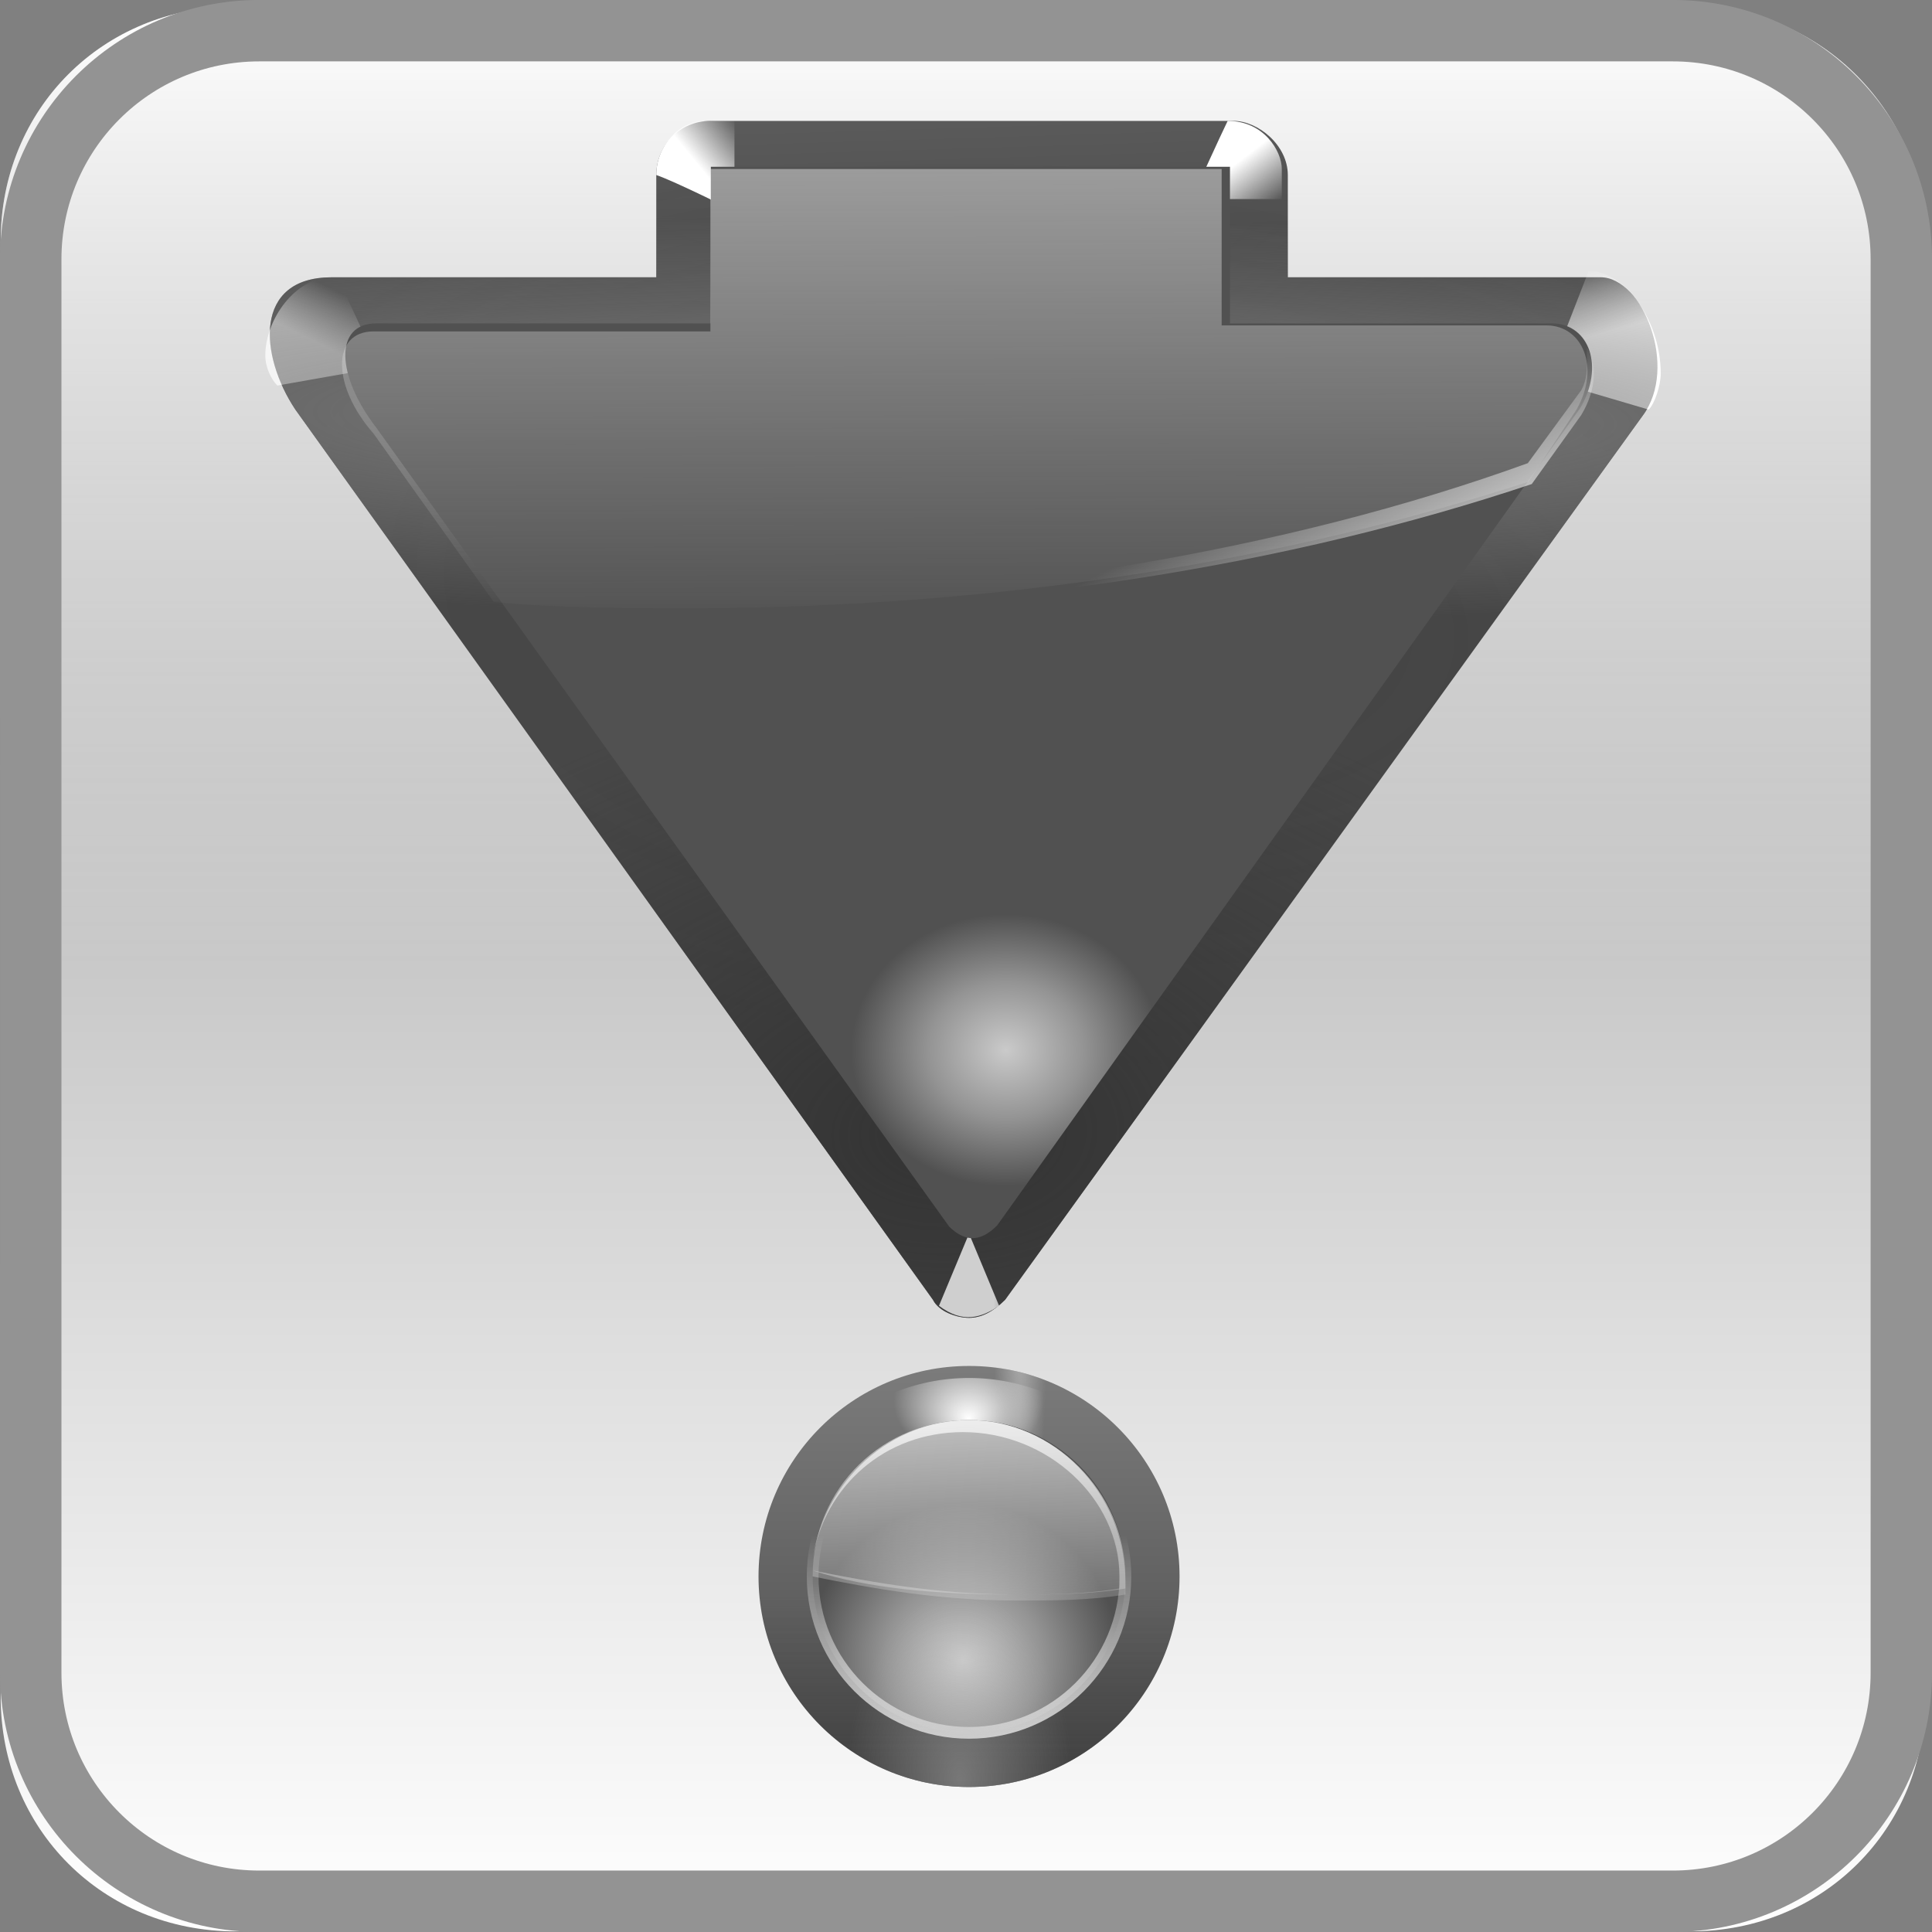 <?xml version="1.0" encoding="UTF-8" standalone="no"?>
<svg
   xmlns:dc="http://purl.org/dc/elements/1.1/"
   xmlns:cc="http://creativecommons.org/ns#"
   xmlns:rdf="http://www.w3.org/1999/02/22-rdf-syntax-ns#"
   xmlns:svg="http://www.w3.org/2000/svg"
   xmlns="http://www.w3.org/2000/svg"
   height="32.121"
   width="32.121"
   xml:space="preserve"
   viewBox="0 0 32.121 32.121"
   y="0px"
   x="0px"
   id="svg2606"
   version="1.1"><rect x="0" y="0" width="32.121" height="32.121" fill="#808080" stroke="none"/><defs
     id="defs28549" /><style
     id="style28393"
     type="text/css">
	.st0{enable-background:new    ;}
	.st1{fill:url(#rect4364_1_);}
	.st2{fill:url(#rect4366_1_);}
	.st3{fill:none;stroke:#939393;stroke-width:1.021;stroke-linecap:round;stroke-linejoin:round;}
	.st4{fill:url(#path2488_1_);}
	.st5{opacity:0.255;fill:url(#path3532_1_);enable-background:new    ;}
	.st6{fill:url(#path3272_1_);}
	.st7{fill:url(#path3519_1_);}
	.st8{fill:url(#path3447_1_);}
	.st9{opacity:0.704;fill:url(#path3391_1_);enable-background:new    ;}
	.st10{fill:url(#path3528_1_);}
	.st11{fill:url(#path3012_1_);}
	.st12{fill:url(#path3019_1_);}
	.st13{fill:url(#path3474_1_);}
	.st14{fill:url(#path3029_1_);}
	.st15{fill:url(#path3051_1_);}
	.st16{fill:url(#path3055_1_);}
	.st17{fill:url(#path3432_1_);}
	.st18{fill:url(#path3457_1_);}
	.st19{opacity:0.625;fill:url(#path3453_1_);enable-background:new    ;}
	.st20{opacity:0.625;fill:url(#path3798_1_);enable-background:new    ;}
	.st21{fill:url(#path3436_1_);}
	.st22{fill:url(#path3468_1_);}
	.st23{fill:url(#path3479_1_);}
	.st24{fill:none;stroke:url(#path3510_1_);stroke-width:0.195;stroke-linecap:round;stroke-linejoin:round;}
	.st25{opacity:0.413;fill:url(#path3808_1_);enable-background:new    ;}
</style><linearGradient
     gradientTransform="matrix(0,0.217,0.186,0,-335.759,-330.473)"
     y2="1884.598"
     x2="1703.918"
     y1="1886.068"
     x1="1647.99"
     gradientUnits="userSpaceOnUse"
     id="path2488_1_"><stop
       id="stop28412"
       style="stop-color:#494949"
       offset="0" /><stop
       id="stop28414"
       style="stop-color:#909090"
       offset="1" /></linearGradient><radialGradient
     gradientUnits="userSpaceOnUse"
     gradientTransform="matrix(0.01,0.126,0.249,-0.021,-348.578,-323.286)"
     r="60"
     cy="1352.51"
     cx="2965.109"
     id="path3532_1_"><stop
       id="stop28418"
       style="stop-color:#333333"
       offset="0" /><stop
       id="stop28420"
       style="stop-color:#333333;stop-opacity:0"
       offset="1" /></radialGradient><linearGradient
     gradientTransform="matrix(0,0.217,0.217,0,-348.501,-306.213)"
     y2="1730.255"
     x2="1539.598"
     y1="1731.669"
     x1="1534.402"
     gradientUnits="userSpaceOnUse"
     id="path3272_1_"><stop
       id="stop28424"
       style="stop-color:#FFFFFF"
       offset="0" /><stop
       id="stop28426"
       style="stop-color:#FFFFFF;stop-opacity:0"
       offset="1" /></linearGradient><linearGradient
     gradientTransform="matrix(0,0.217,-0.186,0,-210.076,-335.707)"
     y2="-1192.743"
     x2="1688.458"
     y1="-1189.248"
     x1="1685.126"
     gradientUnits="userSpaceOnUse"
     id="path3519_1_"><stop
       id="stop28430"
       style="stop-color:#FFFFFF"
       offset="0" /><stop
       id="stop28432"
       style="stop-color:#FFFFFF;stop-opacity:0"
       offset="1" /></linearGradient><radialGradient
     gradientUnits="userSpaceOnUse"
     gradientTransform="matrix(-0.004,0.126,0.192,0.006,-340.866,-328.769)"
     r="60"
     cy="1912.216"
     cx="2623.629"
     id="path3447_1_"><stop
       id="stop28436"
       style="stop-color:#333333"
       offset="0" /><stop
       id="stop28438"
       style="stop-color:#333333;stop-opacity:0"
       offset="1" /></radialGradient><linearGradient
     gradientTransform="matrix(0,0.18,-0.217,0,-197.477,-313.835)"
     y2="-939.222"
     x2="1893.108"
     y1="-936.747"
     x1="1888.919"
     gradientUnits="userSpaceOnUse"
     id="path3391_1_"><stop
       id="stop28442"
       style="stop-color:#FFFFFF"
       offset="0" /><stop
       id="stop28444"
       style="stop-color:#FFFFFF;stop-opacity:0"
       offset="1" /></linearGradient><linearGradient
     gradientTransform="matrix(0.216,-0.006,0.005,0.186,-256.393,-417.343)"
     y2="2431.993"
     x2="1222.743"
     y1="2435.488"
     x1="1219.411"
     gradientUnits="userSpaceOnUse"
     id="path3528_1_"><stop
       id="stop28448"
       style="stop-color:#FFFFFF"
       offset="0" /><stop
       id="stop28450"
       style="stop-color:#FFFFFF;stop-opacity:0"
       offset="1" /></linearGradient><linearGradient
     gradientTransform="matrix(0.217,0,0,-0.217,-224.159,-280.224)"
     y2="-1344.076"
     x2="1111.4"
     y1="-1344.076"
     x1="1109.126"
     gradientUnits="userSpaceOnUse"
     id="path3012_1_"><stop
       id="stop28454"
       style="stop-color:#CFCFCF"
       offset="0" /><stop
       id="stop28456"
       style="stop-color:#FFFFFF;stop-opacity:0"
       offset="1" /></linearGradient><radialGradient
     gradientUnits="userSpaceOnUse"
     gradientTransform="matrix(0.523,-0.005,6.465905e-4,0.063,-155.499,-376.075)"
     r="53.298"
     cy="6394.417"
     cx="320.317"
     id="path3019_1_"><stop
       id="stop28460"
       style="stop-color:#818181"
       offset="0" /><stop
       id="stop28462"
       style="stop-color:#818181;stop-opacity:0"
       offset="1" /></radialGradient><linearGradient
     gradientTransform="matrix(0.217,0,0,0.217,-224.159,-431.409)"
     y2="2087.481"
     x2="1109.1"
     y1="2159.782"
     x1="1108.911"
     gradientUnits="userSpaceOnUse"
     id="path3029_1_"><stop
       id="stop28475"
       style="stop-color:#EBEBEB"
       offset="0" /><stop
       id="stop28477"
       style="stop-color:#E5E5E5;stop-opacity:0"
       offset="1" /></linearGradient><linearGradient
     gradientTransform="matrix(0.578,0,0,0.433,-116.359,-524.327)"
     y2="1239.541"
     x2="229.322"
     y1="1215.855"
     x1="229.322"
     gradientUnits="userSpaceOnUse"
     id="path3432_1_"><stop
       id="stop28494"
       style="stop-color:#494949"
       offset="0" /><stop
       id="stop28496"
       style="stop-color:#909090"
       offset="1" /></linearGradient><radialGradient
     gradientUnits="userSpaceOnUse"
     gradientTransform="matrix(0.207,0,0,0.165,-216.729,-428.75)"
     fy="2650.218"
     fx="1124.782"
     r="6"
     cy="2651.996"
     cx="1124.782"
     id="path3457_1_"><stop
       id="stop28500"
       style="stop-color:#FFFFFF"
       offset="0" /><stop
       id="stop28502"
       style="stop-color:#FFFFFF;stop-opacity:0"
       offset="1" /></radialGradient><linearGradient
     gradientTransform="matrix(0.578,0,0,0.433,-116.359,-524.327)"
     y2="1223.856"
     x2="229.322"
     y1="1214.009"
     x1="229.322"
     gradientUnits="userSpaceOnUse"
     id="path3453_1_"><stop
       id="stop28506"
       style="stop-color:#333333"
       offset="0" /><stop
       id="stop28508"
       style="stop-color:#333333;stop-opacity:0"
       offset="1" /></linearGradient><radialGradient
     gradientUnits="userSpaceOnUse"
     gradientTransform="matrix(0.072,0,0,0.578,-253.397,-574.681)"
     r="6"
     cy="1011.056"
     cx="3754.966"
     id="path3798_1_"><stop
       id="stop28512"
       style="stop-color:#C5C5C5"
       offset="0" /><stop
       id="stop28514"
       style="stop-color:#C5C5C5;stop-opacity:0"
       offset="1" /></radialGradient><radialGradient
     gradientUnits="userSpaceOnUse"
     gradientTransform="matrix(0.433,0,0,-0.433,-155.494,-221.944)"
     r="6"
     cy="-523.015"
     cx="396.096"
     id="path3436_1_"><stop
       id="stop28518"
       style="stop-color:#CACACA"
       offset="0" /><stop
       id="stop28520"
       style="stop-color:#949494"
       offset="0.5" /><stop
       id="stop28522"
       style="stop-color:#515151"
       offset="1" /></radialGradient><linearGradient
     gradientTransform="matrix(0.433,0,0,-0.325,-155.494,-259.742)"
     y2="-812.126"
     x2="396.433"
     y1="-830.55"
     x1="395.323"
     gradientUnits="userSpaceOnUse"
     id="path3468_1_"><stop
       id="stop28526"
       style="stop-color:#EBEBEB"
       offset="0" /><stop
       id="stop28528"
       style="stop-color:#E8E8E8;stop-opacity:0"
       offset="1" /></linearGradient><linearGradient
     gradientTransform="matrix(0.433,0,0,-0.325,-155.494,-259.742)"
     y2="-812.126"
     x2="396.433"
     y1="-830.55"
     x1="395.323"
     gradientUnits="userSpaceOnUse"
     id="path3479_1_"><stop
       id="stop28532"
       style="stop-color:#FFFFFF"
       offset="0" /><stop
       id="stop28534"
       style="stop-color:#FFFFFF;stop-opacity:0"
       offset="1" /></linearGradient><linearGradient
     gradientTransform="matrix(0.433,0,0,-0.325,-155.494,-259.742)"
     y2="-819.513"
     x2="396.096"
     y1="-809.274"
     x1="396.096"
     gradientUnits="userSpaceOnUse"
     id="path3510_1_"><stop
       id="stop28538"
       style="stop-color:#CFCFCF"
       offset="0" /><stop
       id="stop28540"
       style="stop-color:#FFFFFF;stop-opacity:0"
       offset="1" /></linearGradient><radialGradient
     gradientUnits="userSpaceOnUse"
     gradientTransform="matrix(0.312,0,0,0.521,-188.068,-555.183)"
     r="6"
     cy="1070.48"
     cx="653.919"
     id="path3808_1_"><stop
       id="stop28544"
       style="stop-color:#C5C5C5"
       offset="0" /><stop
       id="stop28546"
       style="stop-color:#C5C5C5;stop-opacity:0"
       offset="1" /></radialGradient><g
     transform="matrix(1,0,0,-1,0,32.121)"
     id="g35051"><g
       id="g52015"
       transform="translate(0.011,0.011)"
       class="st0"
       style="enable-background:new"><g
         id="g4276"><linearGradient
           id="rect4364_1_"
           gradientUnits="userSpaceOnUse"
           x1="63.793"
           y1="-306.502"
           x2="63.793"
           y2="-275.523"
           gradientTransform="matrix(1.033,0,0,1.033,-49.895,316.599)"><stop
             offset="0"
             style="stop-color:#FFFFFF"
             id="stop28399" /><stop
             offset="1"
             style="stop-color:#939393"
             id="stop28401" /></linearGradient><path
           id="rect4364"
           class="st1"
           d="m 3.9,32 24.2,0 C 30.2,32 32,30.3 32,28.1 L 32,3.9 C 32,1.7 30.3,0 28.1,0 L 3.9,0 C 1.7,0 0,1.7 0,3.9 L 0,28.1 C 0,30.3 1.7,32 3.9,32 Z"
           style="fill:url(#rect4364_1_)" /><linearGradient
           id="rect4366_1_"
           gradientUnits="userSpaceOnUse"
           x1="63.793"
           y1="-1040.331"
           x2="63.793"
           y2="-1024.841"
           gradientTransform="matrix(1.033,0,0,-1.033,-49.895,-1042.599)"><stop
             offset="0"
             style="stop-color:#FFFFFF"
             id="stop28405" /><stop
             offset="1"
             style="stop-color:#FFFFFF;stop-opacity:0"
             id="stop28407" /></linearGradient><path
           id="rect4366"
           class="st2"
           d="M 3.9,0 28.1,0 C 30.3,0 32,1.7 32,3.9 l 0,24.2 C 32,30.2 30.3,32 28.1,32 L 3.9,32 C 1.7,32 0,30.3 0,28.1 L 0,3.9 C 0,1.7 1.7,0 3.9,0 Z"
           style="fill:url(#rect4366_1_)" /><path
           id="rect4426"
           class="st3"
           d="m 4.3,0.5 23.5,0 c 2.1,0 3.8,1.7 3.8,3.8 l 0,23.5 c 0,2.1 -1.7,3.8 -3.8,3.8 l -23.5,0 C 2.2,31.6 0.5,29.9 0.5,27.8 L 0.5,4.3 C 0.5,2.2 2.2,0.5 4.3,0.5 Z"
           style="fill:none;stroke:#939393;stroke-width:1.021;stroke-linecap:round;stroke-linejoin:round" /></g></g><path
       id="path2488"
       class="st4"
       d="m 27.311,25.211 -10.6,-14.7 c -0.2,-0.2 -0.4,-0.3 -0.6,-0.3 -0.2,0 -0.5,0.1 -0.6,0.3 l -10.6,14.8 c -0.6,0.9 -0.7,2.2 0.6,2.2 l 5.4,0 0,1.7 c 0,0.5 0.4,0.9 0.9,0.9 l 8.7,0 c 0.4,0 0.9,-0.4 0.9,-0.9 l 0,-1.7 5.2,0 c 0.7,0 1.3,-1.5 0.7,-2.3 z"
       style="fill:url(#path2488_1_)" /><path
       id="path3532"
       class="st5"
       d="m 27.311,25.211 -10.6,-14.7 c -0.2,-0.2 -0.4,-0.3 -0.6,-0.3 -0.2,0 -0.5,0.1 -0.6,0.3 l -10.6,14.8 c -0.6,0.9 -0.7,2.2 0.6,2.2 l 5.4,0 0,1.7 c 0,0.5 0.4,0.9 0.9,0.9 l 8.7,0 c 0.4,0 0.9,-0.4 0.9,-0.9 l 0,-1.7 5.2,0 c 0.7,0 1.3,-1.5 0.7,-2.3 z"
       style="opacity:0.255;fill:url(#path3532_1_);enable-background:new" /><path
       id="path3272"
       class="st6"
       d="m 27.611,25.911 c 0,-0.2 -0.1,-0.5 -0.2,-0.6 l -1.7,0.5 0.7,1.8 0.1,0 c 0.6,-0.1 1.1,-0.9 1.1,-1.7 z"
       style="fill:url(#path3272_1_)" /><path
       id="path3519"
       class="st7"
       d="m 10.911,29.211 c 0.3,-0.1 1.3,-0.6 1.3,-0.6 l 0,1.5 -0.5,0 c -0.4,0 -0.8,-0.4 -0.8,-0.9 l 0,0 0,0 z"
       style="fill:url(#path3519_1_)" /><path
       id="path3447"
       class="st8"
       d="m 27.311,25.211 -10.6,-14.7 c -0.2,-0.2 -0.4,-0.3 -0.6,-0.3 -0.2,0 -0.5,0.1 -0.6,0.3 l -10.6,14.8 c -0.6,0.9 -0.7,2.2 0.6,2.2 l 5.4,0 0,1.7 c 0,0.5 0.4,0.9 0.9,0.9 l 8.7,0 c 0.4,0 0.9,-0.4 0.9,-0.9 l 0,-1.7 5.2,0 c 0.7,0 1.3,-1.5 0.7,-2.3 z"
       style="fill:url(#path3447_1_)" /><path
       id="path3391"
       class="st9"
       d="m 4.411,26.211 c 0,-0.2 0.1,-0.4 0.2,-0.5 l 1.7,0.3 -0.7,1.5 -0.1,0 c -0.6,0 -1.1,-0.7 -1.1,-1.3 z"
       style="opacity:0.704;fill:url(#path3391_1_);enable-background:new" /><path
       id="path3528"
       class="st10"
       d="m 20.411,30.111 c -0.1,-0.2 -0.6,-1.3 -0.6,-1.3 l 1.5,0 0,0.5 c 0,0.3 -0.3,0.8 -0.9,0.8 l 0,0 0,0 z"
       style="fill:url(#path3528_1_)" /><path
       id="path3012"
       class="st11"
       d="m 15.611,10.411 c 0.4,-0.3 0.7,-0.2 1,0 l -0.5,1.2 c 0,0 -0.5,-1.2 -0.5,-1.2 z"
       style="fill:url(#path3012_1_)" /><path
       id="path3019"
       class="st12"
       d="m 27.311,25.211 -10.6,-14.7 c -0.2,-0.2 -0.4,-0.3 -0.6,-0.3 -0.2,0 -0.5,0.1 -0.6,0.3 l -10.6,14.8 c -0.6,0.9 -0.7,2.2 0.6,2.2 l 5.4,0 0,1.7 c 0,0.5 0.4,0.9 0.9,0.9 l 8.7,0 c 0.4,0 0.9,-0.4 0.9,-0.9 l 0,-1.7 5.2,0 c 0.7,0 1.3,-1.5 0.7,-2.3 z"
       style="fill:url(#path3019_1_)" /><g
       id="g3472"
       transform="matrix(0,0.217,-0.186,0,30.27,-14.073)"><radialGradient
         id="path3474_1_"
         cx="7904.637"
         cy="-8402.54"
         r="56"
         gradientTransform="matrix(0,-0.247,-0.186,0,-1430.453,2025.276)"
         gradientUnits="userSpaceOnUse"><stop
           offset="0"
           style="stop-color:#CACACA"
           id="stop28467" /><stop
           offset="0.5"
           style="stop-color:#949494"
           id="stop28469" /><stop
           offset="1"
           style="stop-color:#515151"
           id="stop28471" /></radialGradient><path
         id="path3474"
         class="st13"
         d="M 181.6,21.5 119,73.6 c -1.4,1.6 -1.2,3 -0.1,4.3 l 61.2,51.2 c 4,3.6 8,3.8 8,0 l 0,-29.9 12,0 0,-46.4 -12,0 0,-28.9 c -0.1,-3.2 -3.3,-4.6 -6.5,-2.4 z"
         style="fill:url(#path3474_1_)" /></g><path
       id="path3029"
       class="st14"
       d="m 11.811,29.211 0,-2.6 -5.6,0 c -0.7,0 -0.7,-0.9 0,-1.7 l 2,-2.8 c 1.1,-0.1 2.2,-0.1 3.3,-0.1 5.1,0 9.9,0.8 13.9,2.1 l 0.8,1.2 c 0.4,0.7 0.1,1.4 -0.5,1.4 l -5.4,0 0,2.6 -8.5,0 z"
       style="fill:url(#path3029_1_)" /><g
       id="g3074"
       transform="matrix(0.217,0,0,-0.217,33.04,37.05)"><linearGradient
         id="path3051_1_"
         gradientUnits="userSpaceOnUse"
         x1="4966.86"
         y1="-9799.974"
         x2="4967.048"
         y2="-9727.672"
         gradientTransform="matrix(0.217,0,0,0.217,-1154.091,2125.674)"><stop
           offset="0"
           style="stop-color:#FFFFFF"
           id="stop28482" /><stop
           offset="1"
           style="stop-color:#FFFFFF;stop-opacity:0"
           id="stop28484" /></linearGradient><path
         id="path3051"
         class="st15"
         d="m -98,36 0,1 40,0 0,-1 -40,0 z m -25.7,12 c -1.8,0 -2.5,1.2 -2.3,2.9 0.2,-1.2 0.9,-1.9 2.3,-1.9 l 25.7,0 0,-1 -25.7,0 z m 65.7,0 0,1 24.8,0 c 1.7,0 2.8,1.2 3,2.8 0.2,-2.2 -1,-3.8 -3,-3.8 L -58,48 Z"
         style="fill:url(#path3051_1_)" /><linearGradient
         id="path3055_1_"
         gradientUnits="userSpaceOnUse"
         x1="5044.052"
         y1="-9433.682"
         x2="5015.259"
         y2="-9493.397"
         gradientTransform="matrix(0.217,0,0,0.217,-1154.091,2125.674)"><stop
           offset="0"
           style="stop-color:#FFFFFF"
           id="stop28488" /><stop
           offset="1"
           style="stop-color:#FFFFFF;stop-opacity:0"
           id="stop28490" /></linearGradient><path
         id="path3055"
         class="st16"
         d="m -58.6,36 0,10.6 0.6,0 0,-10.6 -0.6,0 z m 27.9,13.3 c 0,0.9 0.2,2.2 -0.4,3.3 l -4.1,5.6 c -18.5,6.7 -40.8,10.4 -64.5,10.9 -5.1,0.1 -10.1,0.1 -15,-0.2 l 0.1,0.2 c 5.1,0.3 10.2,0.5 15.4,0.5 23.7,0 45.8,-3.6 64.3,-9.8 l 3.8,-5.3 c 1.2,-2 1.2,-4 0.4,-5.2 z"
         style="fill:url(#path3055_1_)" /></g><circle
       id="path3432"
       class="st17"
       cx="16.111"
       cy="5.911"
       r="3.5"
       style="fill:url(#path3432_1_)" /><circle
       id="path3457"
       class="st18"
       cx="16.111"
       cy="5.911"
       r="3.3"
       style="fill:url(#path3457_1_)" /><circle
       id="path3453"
       class="st19"
       cx="16.111"
       cy="5.911"
       r="3.5"
       style="opacity:0.625;fill:url(#path3453_1_);enable-background:new" /><circle
       id="path3798"
       class="st20"
       cx="16.111"
       cy="5.911"
       r="3.5"
       style="opacity:0.625;fill:url(#path3798_1_);enable-background:new" /><circle
       id="path3436"
       class="st21"
       cx="16.111"
       cy="5.911"
       r="2.6"
       style="fill:url(#path3436_1_)" /><path
       id="path3468"
       class="st22"
       d="m 16.111,8.511 c -1.4,0 -2.6,-1.1 -2.6,-2.6 1,-0.2 2.1,-0.4 3.4,-0.4 0.6,0 1.2,0 1.8,0.1 0,0.1 0,0.2 0,0.2 0,1.5 -1.2,2.7 -2.6,2.7 z"
       style="fill:url(#path3468_1_)" /><path
       id="path3479"
       class="st23"
       d="m 16.111,8.511 c -1.3,0 -2.4,-1 -2.6,-2.3 0.2,1.2 1.2,2.1 2.5,2.1 1.4,0 2.6,-1.1 2.6,-2.4 0,-0.1 0,-0.1 0,-0.2 -0.6,-0.1 -1.2,-0.1 -1.8,-0.1 -1.2,0 -2.4,0.1 -3.3,0.4 1,-0.2 2.1,-0.4 3.4,-0.4 0.6,0 1.2,0 1.8,0.1 0,0.1 0,0.2 0,0.2 0,1.4 -1.2,2.6 -2.6,2.6 z"
       style="fill:url(#path3479_1_)" /><circle
       id="path3510"
       class="st24"
       cx="16.111"
       cy="5.911"
       r="2.6"
       style="fill:none;stroke:url(#path3510_1_);stroke-width:0.195;stroke-linecap:round;stroke-linejoin:round" /><circle
       id="path3808"
       class="st25"
       cx="16.111"
       cy="5.911"
       r="3.5"
       style="opacity:0.413;fill:url(#path3808_1_);enable-background:new" /></g></svg>